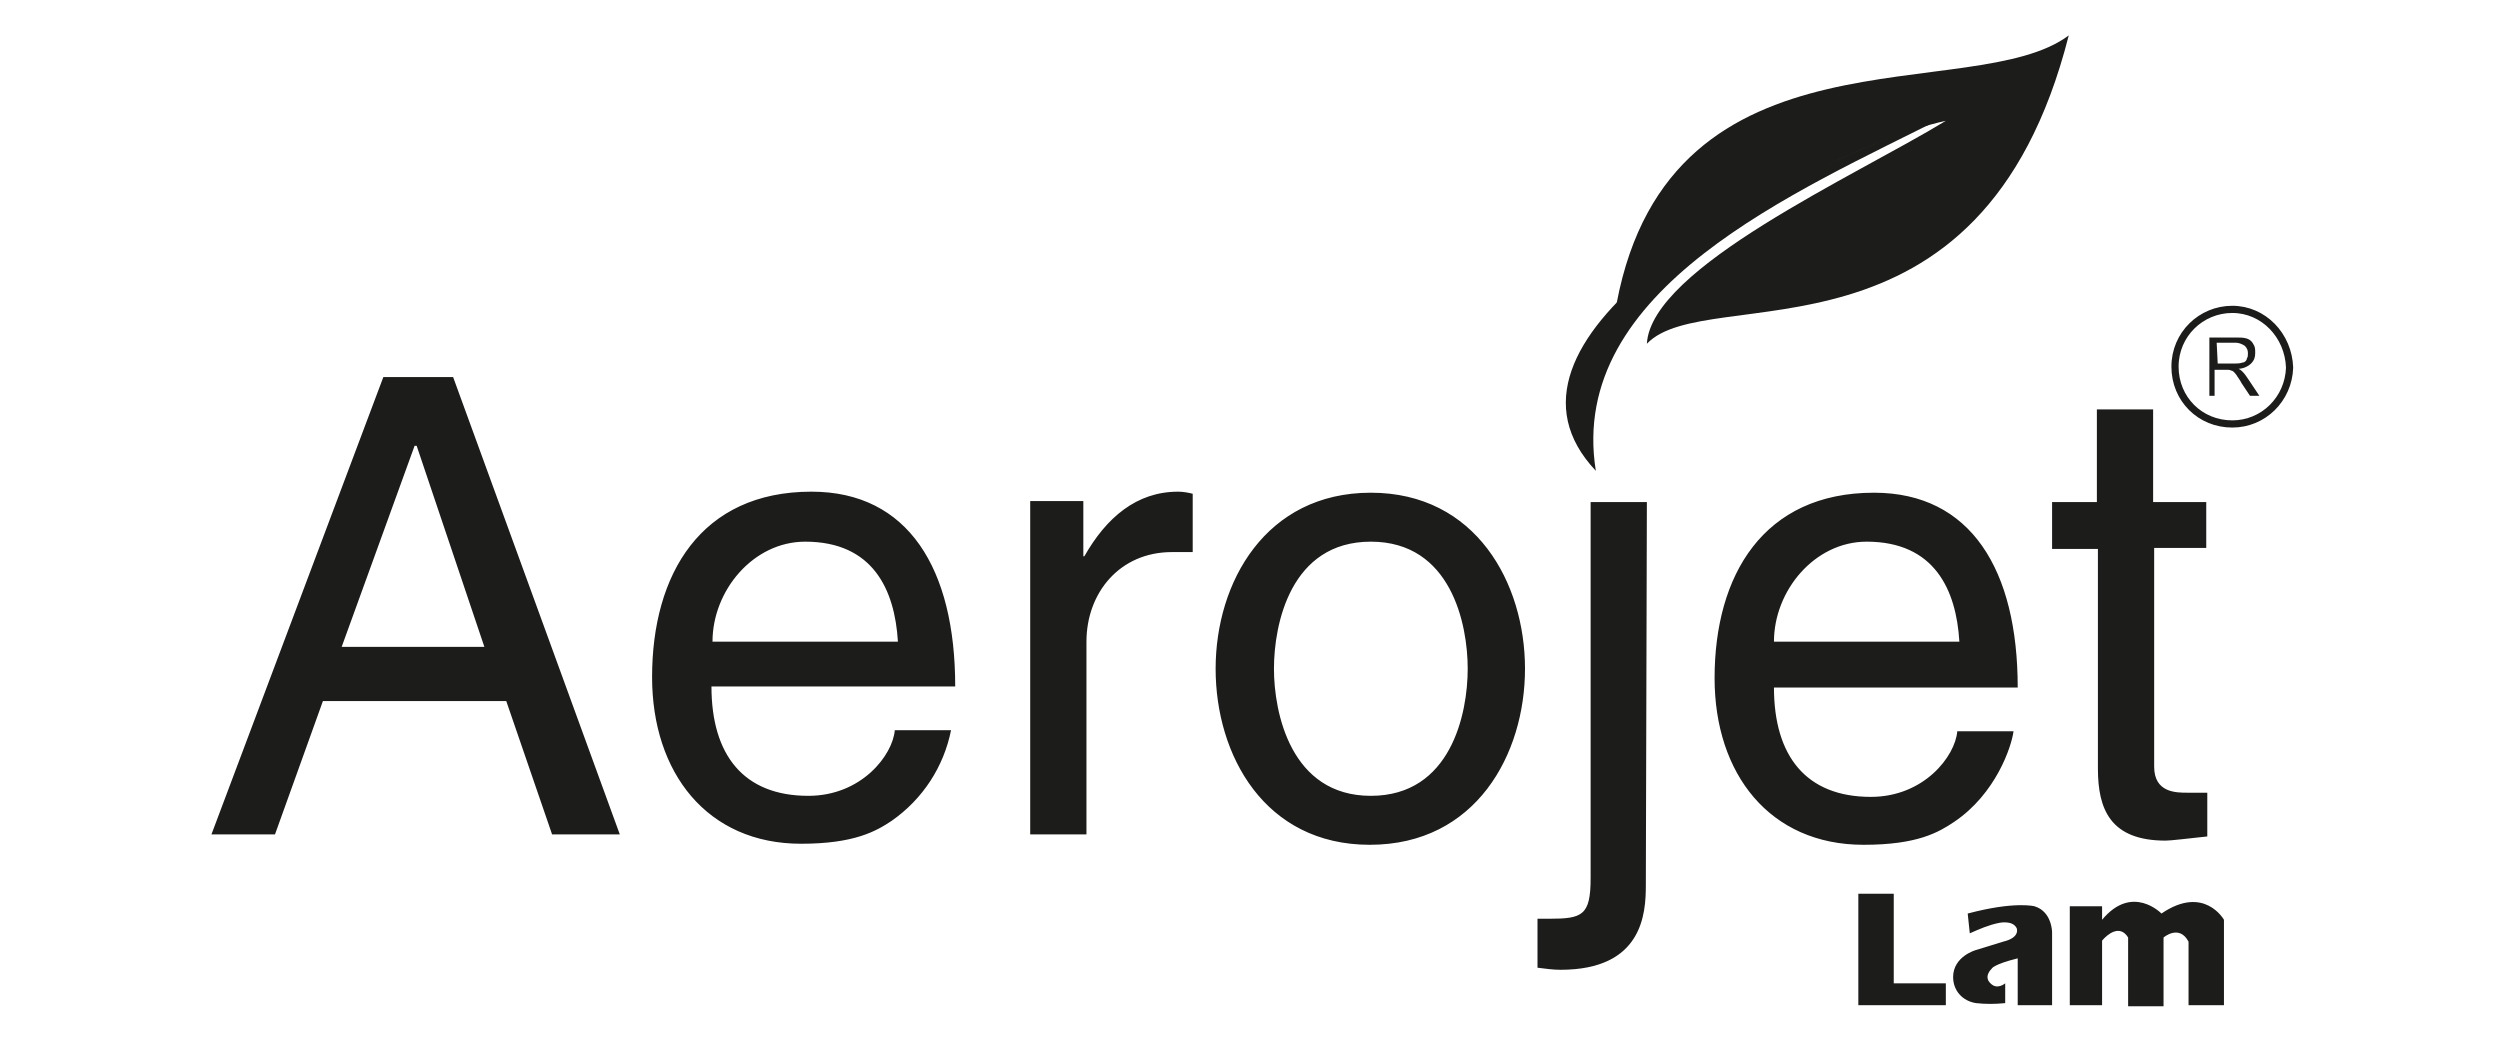 <?xml version="1.0" encoding="utf-8"?>
<!-- Generator: Adobe Illustrator 24.0.0, SVG Export Plug-In . SVG Version: 6.00 Build 0)  -->
<svg version="1.1" id="Layer_1" xmlns="http://www.w3.org/2000/svg" xmlns:xlink="http://www.w3.org/1999/xlink" x="0px" y="0px"
	 viewBox="0 0 240 100" style="enable-background:new 0 0 240 100;" xml:space="preserve">
<style type="text/css">
	.st0{fill:#1C1C1A;}
	.st1{fill:none;stroke:#1C1C1A;stroke-width:0.69;stroke-miterlimit:10;}
</style>
<g>
	<path class="st0" d="M211.8,52.6v-4.4h-5.1v-8.9h-5.4v8.9H197v4.5h4.4v21.1c0,3.9,1.2,6.9,6.5,6.9c0.5,0,2.1-0.2,4-0.4v-4.2H210
		c-1.1,0-3.2,0-3.2-2.5V52.6H211.8z M170.3,61.6L170.3,61.6c0-4.9,3.9-9.6,8.9-9.6c6.5,0,8.6,4.6,8.9,9.6H170.3z M187.9,70.2
		L187.9,70.2c-0.2,2.4-3.2,6.3-8.3,6.3c-6.2,0-9.3-3.9-9.3-10.5h23.4c0-11.3-4.5-18.7-13.8-18.7c-10.6,0-15.3,7.9-15.3,17.8
		c0,9.2,5.3,16,14.3,16c5.2,0,7.2-1.2,8.7-2.2c4-2.7,5.5-7.2,5.7-8.7L187.9,70.2z M158.1,48.2h-5.4v36.1c0,3.6-0.8,3.9-4,3.9h-1.1
		v4.7c0.8,0.1,1.5,0.2,2.2,0.2c7.9,0,8.2-5.4,8.2-8.1L158.1,48.2L158.1,48.2z M122.3,64.2L122.3,64.2c0-4.3,1.6-12.2,9.3-12.2
		s9.3,7.9,9.3,12.2s-1.6,12.2-9.3,12.2S122.3,68.4,122.3,64.2L122.3,64.2z M116.7,64.2L116.7,64.2c0,8.3,4.7,16.9,14.8,16.9
		c10.2,0,14.9-8.7,14.9-16.9s-4.7-16.9-14.8-16.9S116.7,55.9,116.7,64.2L116.7,64.2z M104.3,61.6L104.3,61.6c0-4.7,3.2-8.6,8.2-8.6
		h2v-5.6c-0.4-0.1-0.9-0.2-1.4-0.2c-4,0-6.9,2.5-9,6.2H104v-5.3h-5.1v32h5.4V61.6z M68.4,61.6L68.4,61.6c0-4.9,3.9-9.6,8.9-9.6
		c6.5,0,8.6,4.6,8.9,9.6H68.4z M85.9,70.1L85.9,70.1c-0.2,2.4-3.2,6.3-8.3,6.3c-6.2,0-9.3-3.9-9.3-10.5h23.4
		c0-11.3-4.5-18.7-13.8-18.7c-10.6,0-15.3,7.9-15.3,17.8c0,9.2,5.3,16,14.3,16c5.1,0,7.2-1.2,8.7-2.2c3-2.1,5-5.2,5.7-8.7L85.9,70.1
		L85.9,70.1z M32.8,62.1L32.8,62.1l7-19.3H40l6.5,19.3H32.8z M48.6,67.3L48.6,67.3l4.4,12.8h6.5L43.5,36.2h-6.7L20.3,80.1h6.1
		l4.6-12.8H48.6z"/>
	<path class="st1" d="M214.3,29.7c-3,0-5.5,2.4-5.5,5.5c0,3.1,2.4,5.5,5.5,5.5c3,0,5.4-2.4,5.5-5.4
		C219.7,32.2,217.3,29.7,214.3,29.7L214.3,29.7L214.3,29.7z"/>
	<path class="st0" d="M212.9,34.9h1.6c0.3,0,0.5,0,0.8-0.1c0.2,0,0.4-0.2,0.4-0.4c0.1-0.1,0.1-0.3,0.1-0.5c0-0.3-0.1-0.5-0.3-0.7
		c-0.3-0.2-0.6-0.3-0.9-0.3h-1.8L212.9,34.9L212.9,34.9z M212.1,38L212.1,38v-5.6h2.5c0.4,0,0.8,0,1.1,0.1c0.3,0.1,0.5,0.3,0.6,0.5
		c0.2,0.3,0.2,0.5,0.2,0.9c0,0.4-0.1,0.7-0.4,1c-0.3,0.3-0.8,0.5-1.2,0.5c0.2,0.1,0.3,0.2,0.4,0.3c0.2,0.2,0.4,0.5,0.6,0.8l1,1.5
		h-0.9l-0.8-1.2c-0.2-0.4-0.4-0.6-0.5-0.8c-0.1-0.1-0.2-0.3-0.4-0.4c-0.1,0-0.2-0.1-0.4-0.1s-0.3,0-0.4,0h-0.9v2.5L212.1,38z"/>
	<path class="st0" d="M153.2,45.2c-2.8-17.5,19.3-26.8,33.5-34C168,17.7,141.5,32.8,153.2,45.2z"/>
	<path class="st0" d="M186.8,11.6c-8.7,5.3-28.3,14.1-28.7,21.4c5.8-6.1,32.1,3.5,40.5-29.6c-9.2,6.9-38.2-1.7-43.4,25.7
		C163.4,21.3,179.2,13.2,186.8,11.6L186.8,11.6z"/>
	<path class="st0" d="M178.5,96.5h8.3v-2.1h-5v-8.6h-3.4V96.5L178.5,96.5z M193.7,96.5h3.3v-7c0,0,0-2-1.7-2.5c0,0-1.9-0.5-6.4,0.7
		l0.2,1.9c0.9-0.4,1.8-0.8,2.8-1c0,0,1.3-0.3,1.7,0.5c0,0,0.4,0.9-1.3,1.3l-2.6,0.8c0,0-2.2,0.6-2.2,2.6c0,1.3,0.9,2.3,2.2,2.5
		c0.9,0.1,1.8,0.1,2.8,0l0-1.9c0,0-0.7,0.6-1.3,0.1c-0.9-0.7,0-1.5,0-1.5s0.1-0.4,2.5-1L193.7,96.5L193.7,96.5z M213.5,96.5
		L213.5,96.5v-8.2c0,0-1.9-3.4-6-0.6c0,0-2.8-2.9-5.7,0.6V87h-3.1v9.5h3.1v-6.2c0.5-0.6,1.7-1.6,2.5-0.3v6.6h3.4V90
		c0,0,1.5-1.3,2.4,0.4v6.1H213.5z"/>
</g>
</svg>
